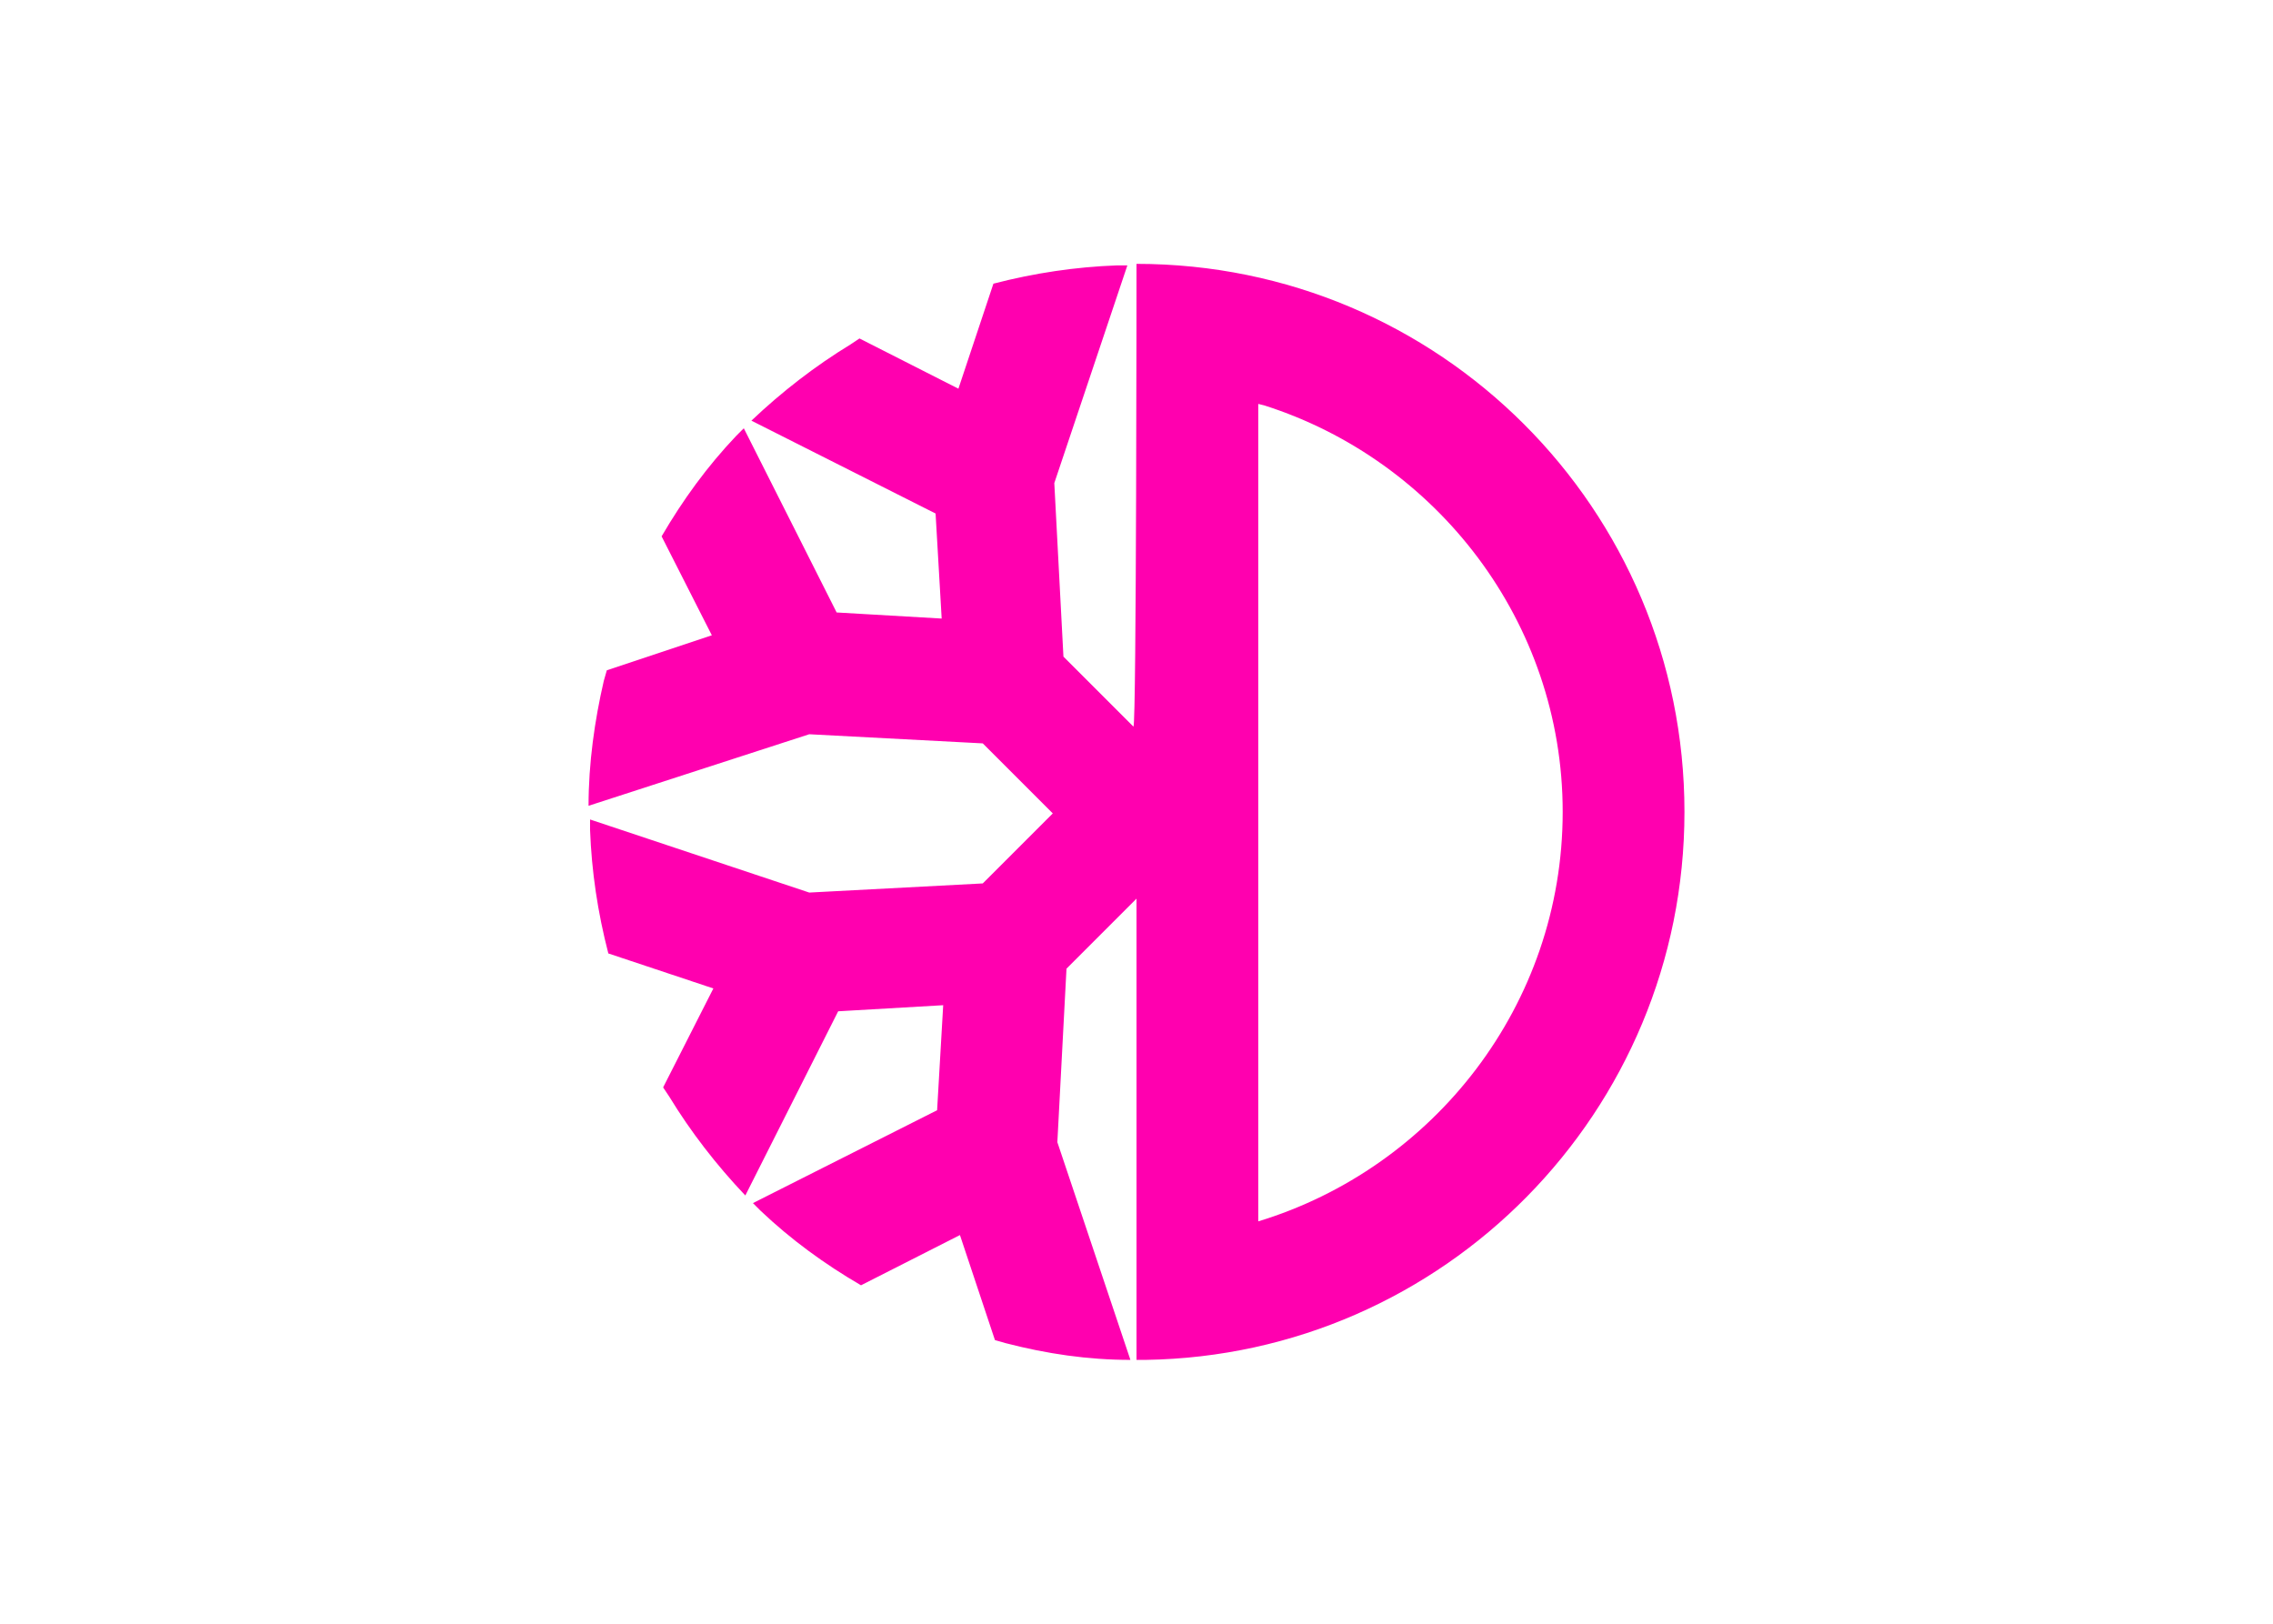 <svg clip-rule="evenodd" fill-rule="evenodd" stroke-linejoin="round" stroke-miterlimit="2" viewBox="0 0 560 400" xmlns="http://www.w3.org/2000/svg"><path d="m36 0c19.9 0 36 16.1 36 36 0 19.7-15.8 35.7-35.4 36h-.6v-30.3l-4.6 4.6-.6 11.4 4.8 14.3c-2.8 0-5.5-.4-8.2-1.1l-.7-.2-2.3-6.9-6.5 3.3c-2.4-1.4-4.6-3-6.6-4.9l-.5-.5 12.1-6.1.4-6.9-6.9.4-6.1 12.1c-1.9-2-3.6-4.2-5-6.5l-.4-.6 3.3-6.5-6.9-2.3c-.7-2.7-1.1-5.4-1.2-8.1v-.7l14.4 4.8 11.4-.6 4.6-4.6-4.6-4.6-11.4-.6-14.5 4.7c0-2.8.4-5.6 1-8.2l.2-.7 6.9-2.3-3.3-6.5c1.4-2.4 3-4.6 4.9-6.6l.5-.5 6.1 12.1 6.9.4-.4-6.9-12.1-6.1c2-1.9 4.2-3.6 6.5-5l.6-.4 6.5 3.3 2.3-6.9c2.7-.7 5.4-1.1 8.1-1.2h.7l-4.8 14.3.6 11.4 4.6 4.6c.2-.1.2-30.4.2-30.4zm8 9.2v53.7c11.5-3.5 20-14.2 20-26.9 0-12.5-8.3-23.1-19.6-26.7z" fill="#ff00af" transform="matrix(3.75 0 0 3.75 145 65)"/></svg>